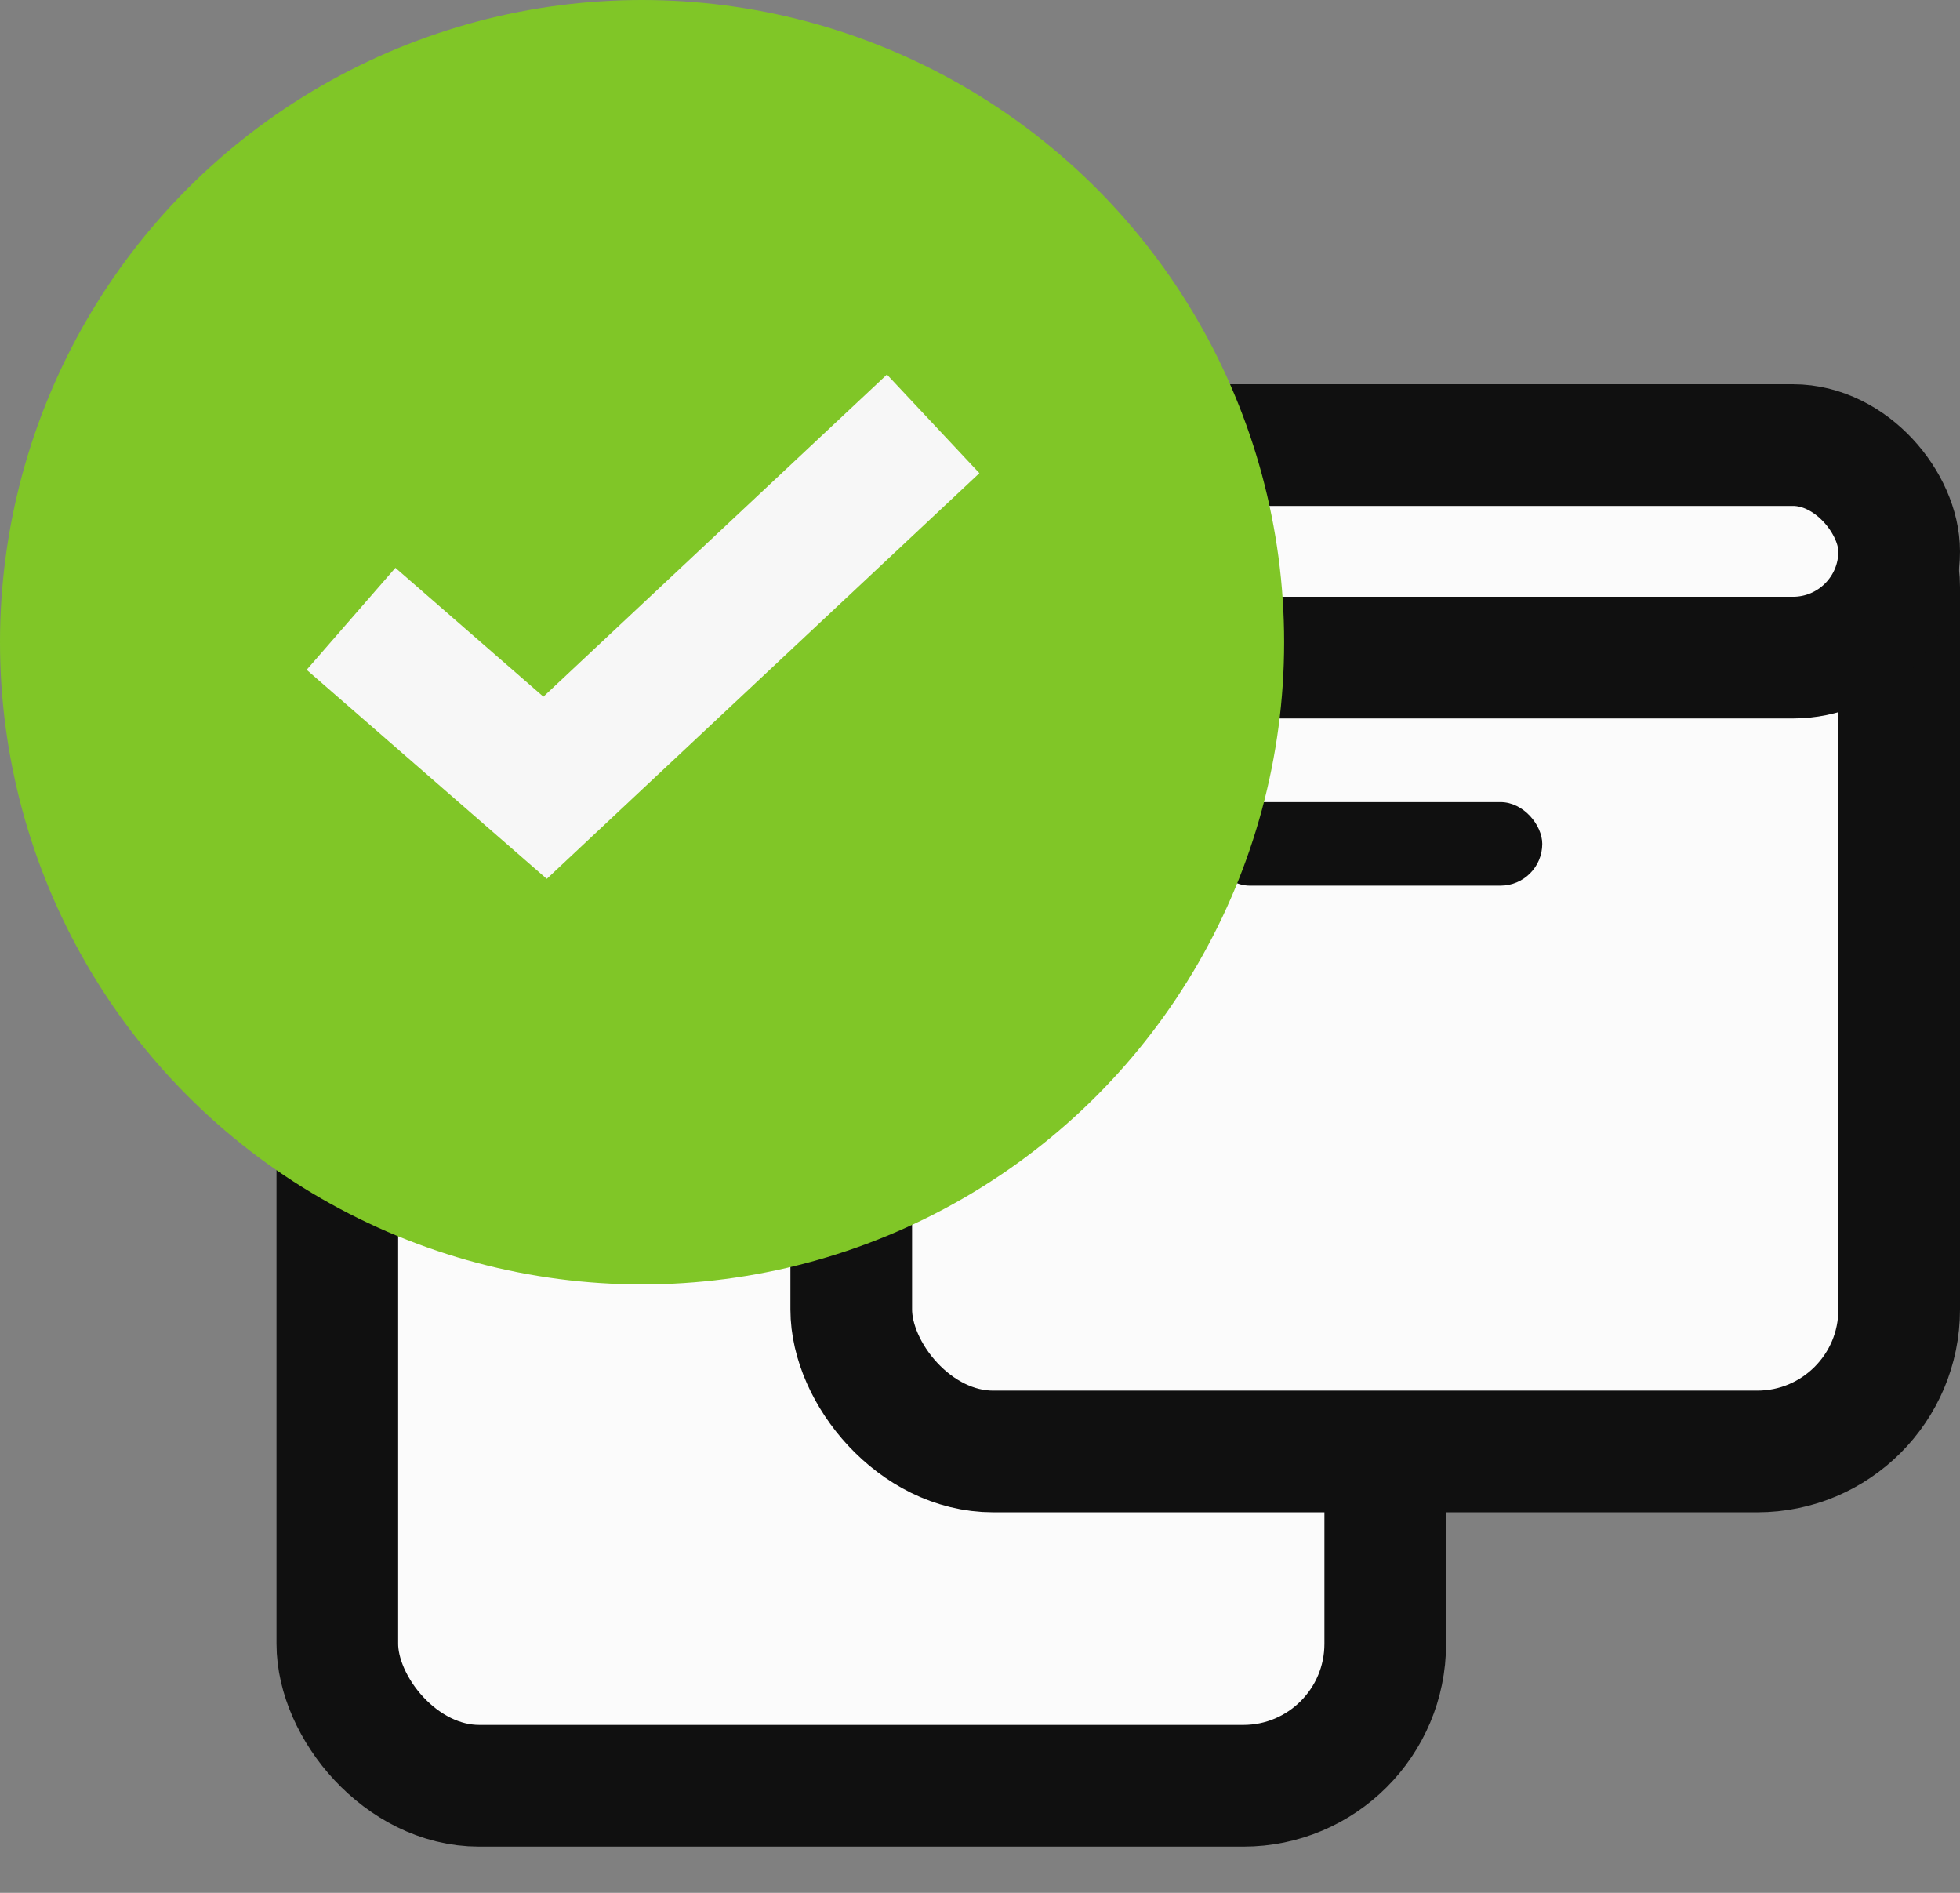 <svg xmlns="http://www.w3.org/2000/svg" width="29" height="28" fill="none" viewBox="0 0 29 28"><rect x="0" y="0" width="29" height="28" fill="#808080" stroke="none"/><rect width="15.505" height="14.887" x="4.991" y="11.529" fill="#FBFBFB" stroke="#101010" stroke-width="1.8" rx="2.1"/><rect width="15.505" height="3.144" x="4.991" y="11.529" fill="#FBFBFB" stroke="#101010" stroke-width="1.8" rx="1.572"/><rect width="4.944" height="1.236" x="10.271" y="16.809" fill="#101010" rx=".618"/><rect width="15.505" height="14.887" x="12.595" y="6.584" fill="#FBFBFB" stroke="#101010" stroke-width="1.8" rx="2.1"/><rect width="15.505" height="3.144" x="12.595" y="6.584" fill="#FBFBFB" stroke="#101010" stroke-width="1.8" rx="1.572"/><rect width="4.944" height="1.236" x="17.875" y="11.865" fill="#101010" rx=".618"/><circle cx="9.5" cy="9.5" r="9.5" fill="#80C627"/><path stroke="#F7F7F7" stroke-width="2" d="M5.194 9.154L8.065 11.653L13.807 6.27"/></svg>